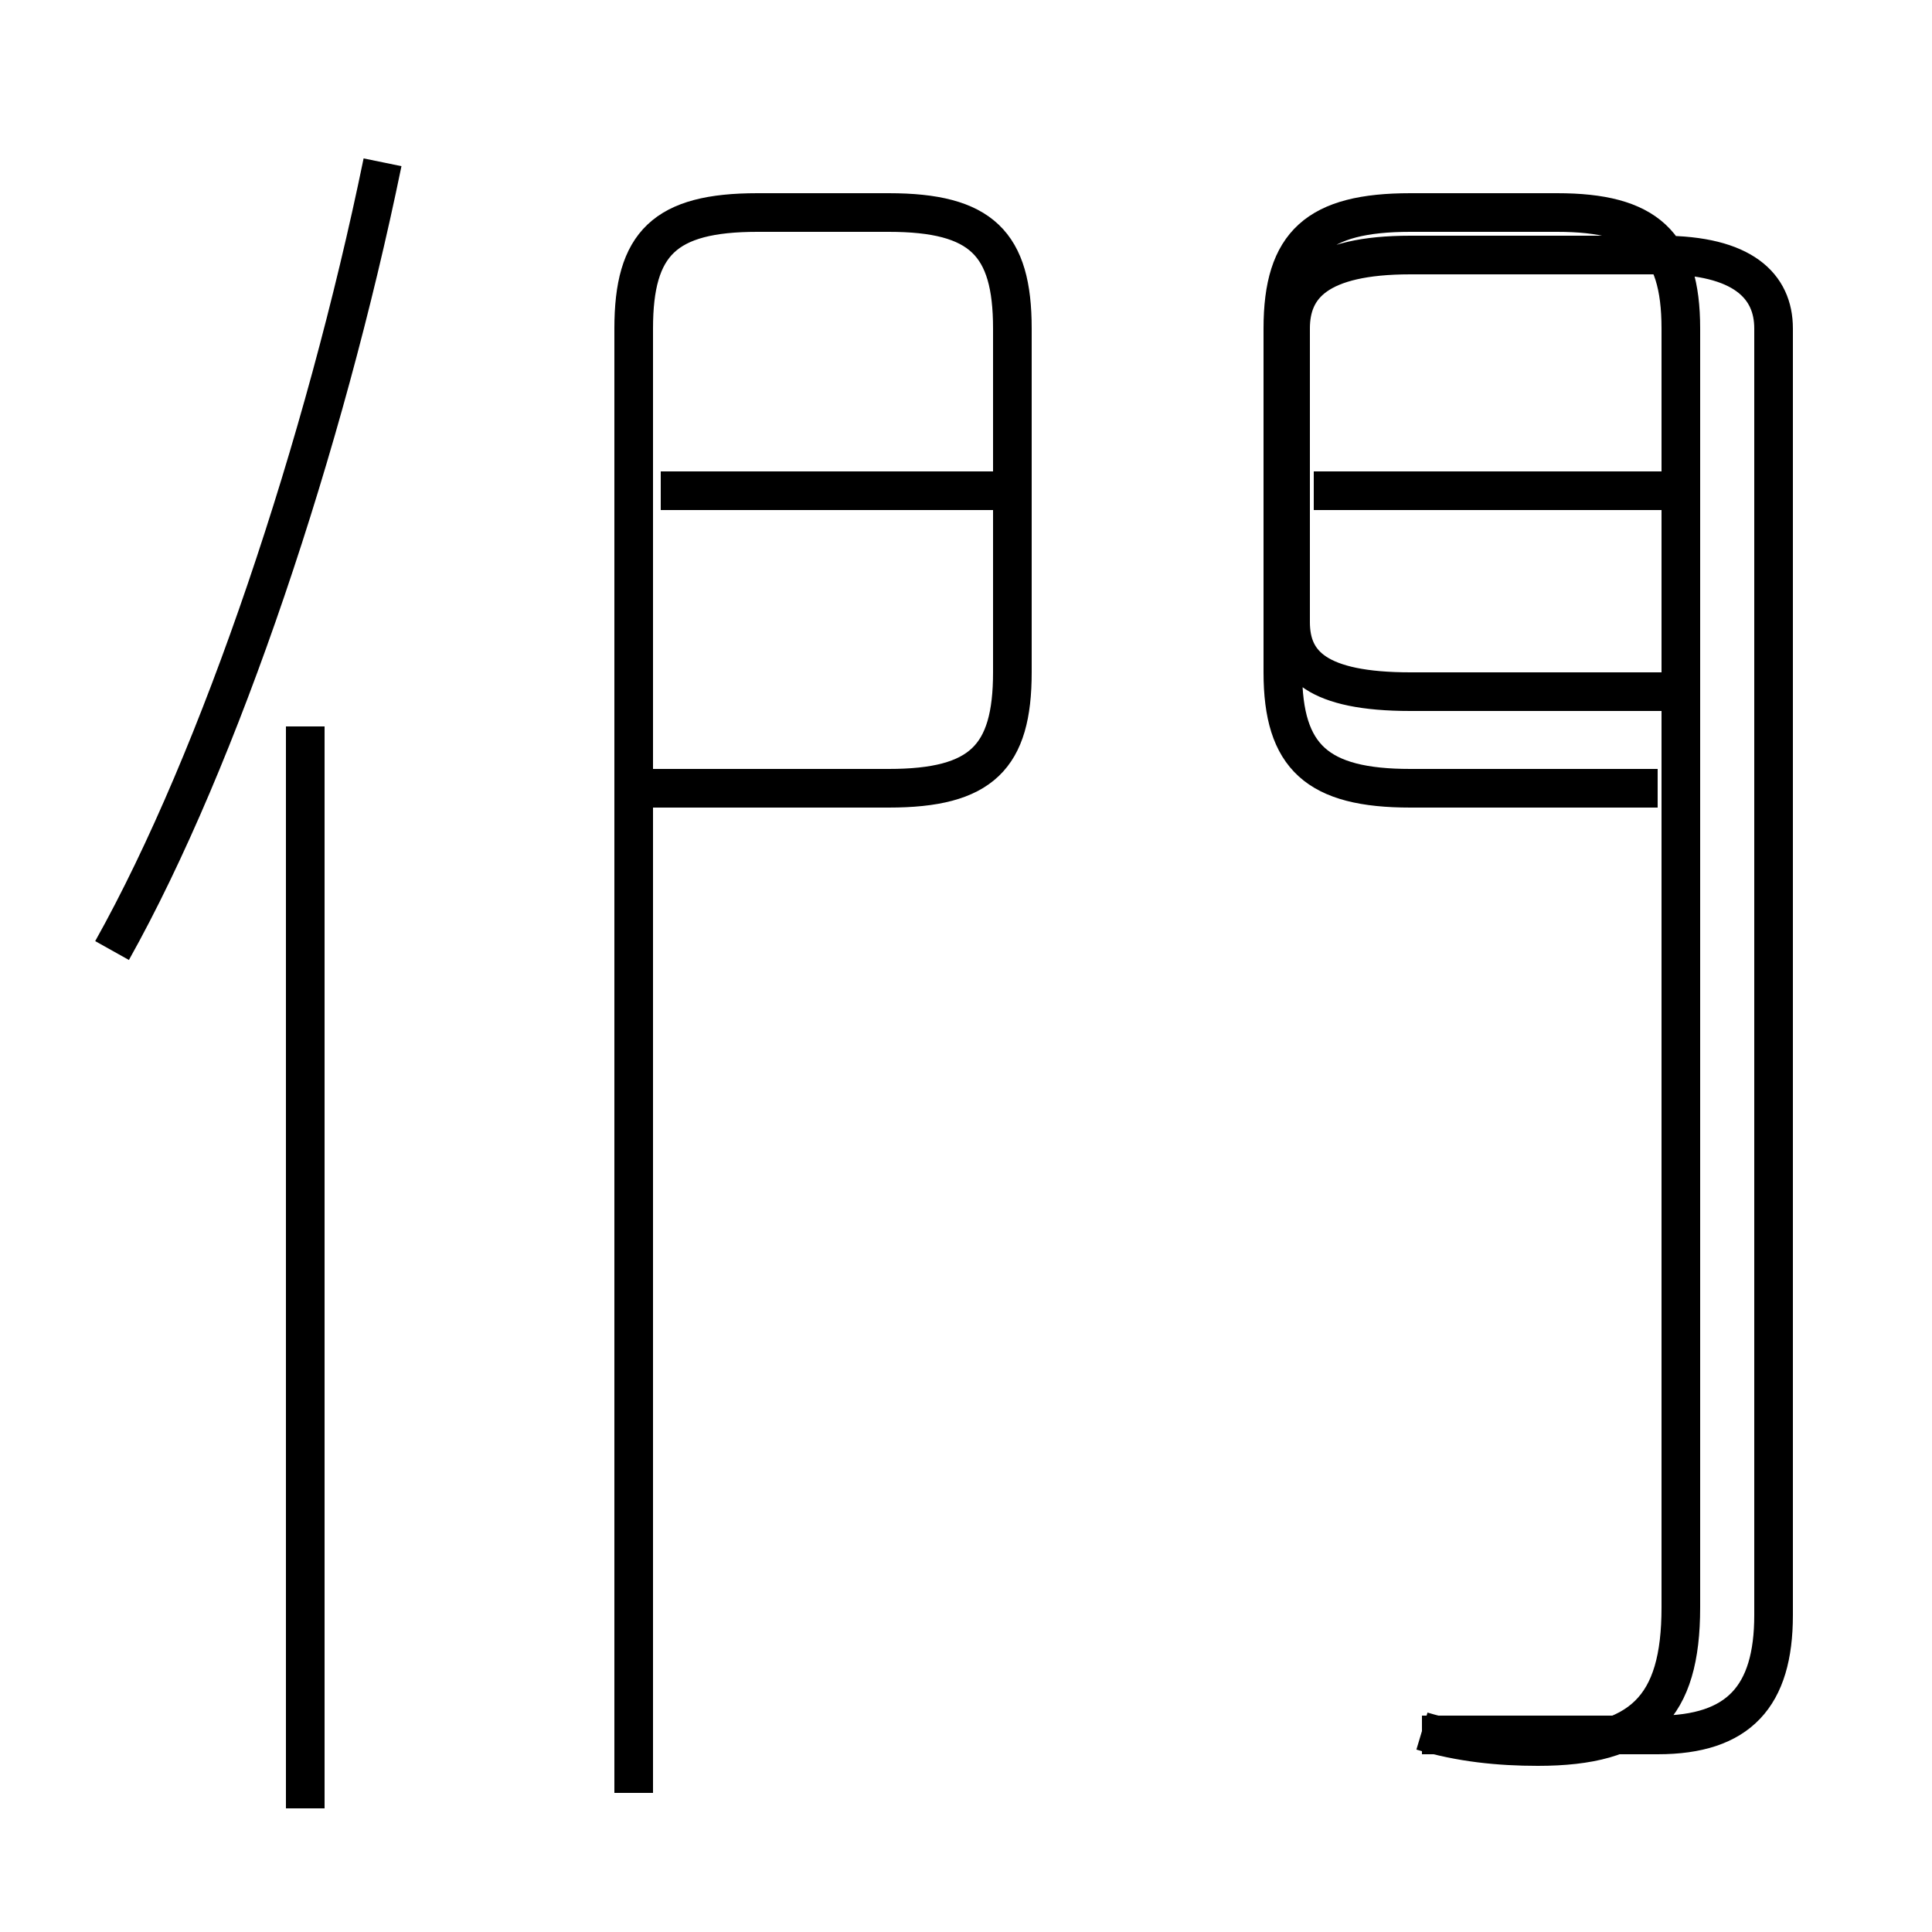 <?xml version='1.0' encoding='utf8'?>
<svg viewBox="0.0 -6.0 50.0 50.0" version="1.1" xmlns="http://www.w3.org/2000/svg">
<rect x="0.0" y="-6.0" width="50.0" height="50.0" fill="#808080" stroke="none"/>
<rect x="-1000" y="-1000" width="2000" height="2000" stroke="white" fill="white"/>
<g style="fill:white;stroke:#000000;  stroke-width:1">
<path d="M 36.8 0.8 C 37.8 1.1 38.8 1.2 39.8 1.2 C 42.5 1.2 43.5 0.2 43.5 -2.4 L 43.5 -35.5 C 43.5 -37.7 42.6 -38.5 40.3 -38.5 L 36.5 -38.5 C 34.1 -38.5 33.2 -37.7 33.2 -35.5 L 33.2 -26.6 C 33.2 -24.4 34.1 -23.6 36.5 -23.6 L 42.9 -23.6 M 7.9 2.8 L 7.9 -25.2 M 2.9 -19.4 C 5.7 -24.4 8.4 -32.5 9.9 -39.8 M 16.4 2.4 L 16.4 -35.5 C 16.4 -37.7 17.2 -38.5 19.6 -38.5 L 23.0 -38.5 C 25.4 -38.5 26.2 -37.7 26.2 -35.5 L 26.2 -26.6 C 26.2 -24.4 25.4 -23.6 23.0 -23.6 L 16.4 -23.6 M 25.9 -31.3 L 17.1 -31.3 M 43.0 -31.3 L 34.0 -31.3 M 43.0 -26.1 L 36.5 -26.1 C 34.1 -26.1 33.4 -26.8 33.4 -27.9 L 33.4 -35.5 C 33.4 -36.6 34.1 -37.4 36.5 -37.4 L 43.0 -37.4 C 45.1 -37.4 45.9 -36.6 45.9 -35.5 L 45.9 -2.2 C 45.9 -0.1 45.0 0.9 42.9 0.9 L 36.8 0.9" transform="translate(0.0, 38.0)" />
</g>
</svg>